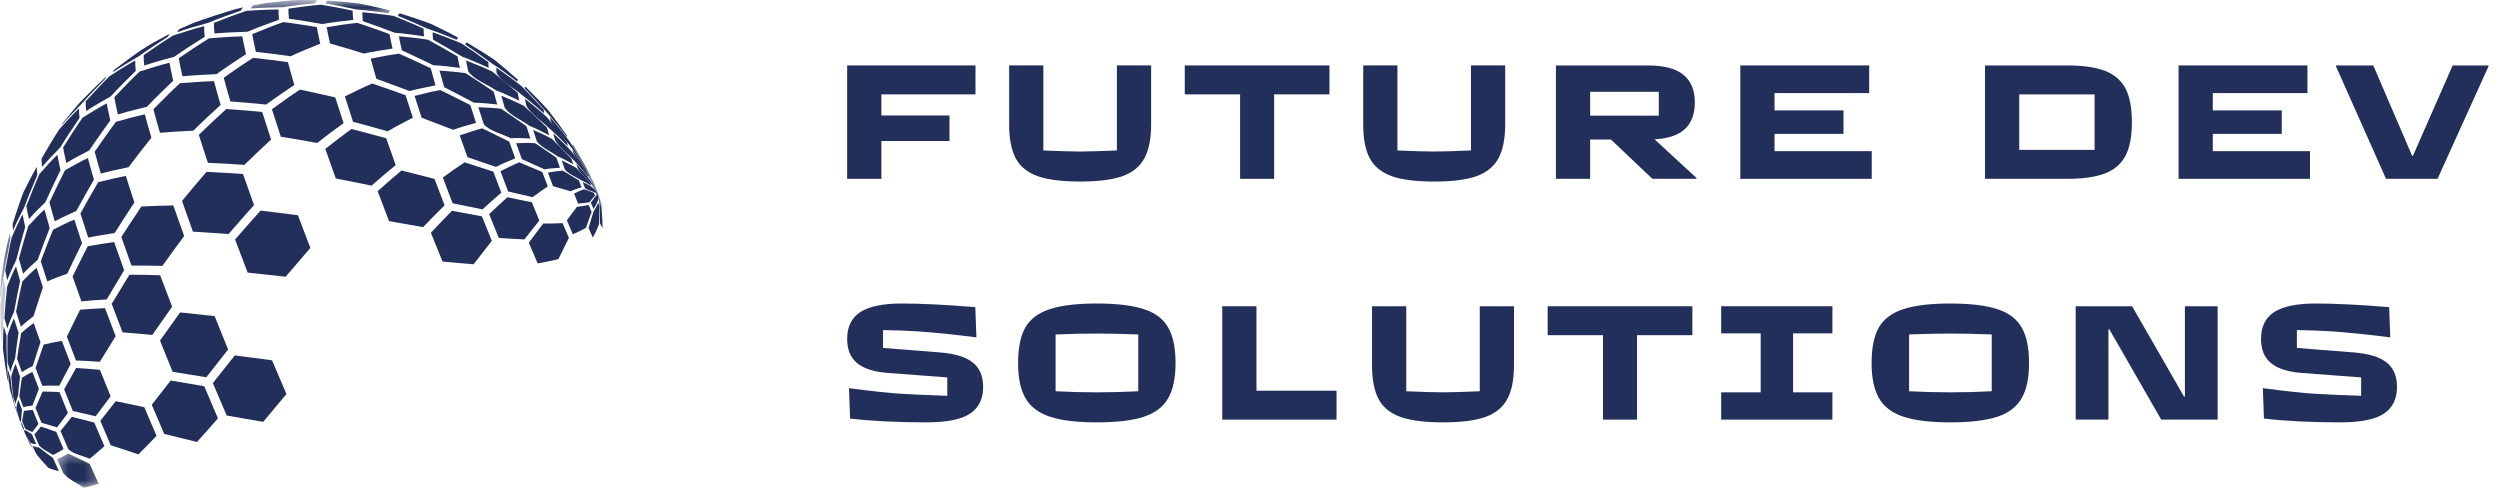 <svg width="164" height="32" viewBox="0 0 164 32" fill="none" xmlns="http://www.w3.org/2000/svg">
<path d="M11.641 2.109C11.675 1.998 11.726 1.926 11.793 1.895L12.695 1.502C13.542 1.198 14.681 0.819 15.548 0.575L15.974 0.478C15.902 0.506 15.848 0.578 15.812 0.694C15.163 0.919 14.299 1.227 13.665 1.494C13.053 1.663 12.238 1.895 11.641 2.109Z" fill="#222F5A"/>
<path d="M7.417 4.735C7.443 4.651 7.477 4.591 7.523 4.554L7.538 4.542C9.243 3.273 9.275 3.248 10.234 2.7L11.18 2.191C11.114 2.223 11.066 2.294 11.033 2.402C10.447 2.775 9.668 3.279 9.107 3.689C8.591 3.989 7.907 4.396 7.417 4.735Z" fill="#222F5A"/>
<path d="M38.833 11.757L38.85 11.769L39.245 12.719L38.833 11.757Z" fill="#222F5A"/>
<path d="M37.549 9.525C37.555 9.504 37.566 9.491 37.578 9.486C37.914 10.052 38.356 10.81 38.657 11.395L39.245 12.719L38.635 11.426C38.318 10.851 37.892 10.085 37.549 9.525Z" fill="#222F5A"/>
<path d="M34.4 5.773C34.415 5.725 34.437 5.695 34.467 5.684C34.924 6.136 35.528 6.744 35.957 7.223C36.344 7.73 36.855 8.407 37.216 8.932C37.2 8.938 37.189 8.953 37.181 8.978C36.794 8.484 36.273 7.828 35.855 7.359C35.426 6.877 34.851 6.236 34.4 5.773Z" fill="#222F5A"/>
<path d="M30.519 2.919C30.541 2.847 30.574 2.803 30.62 2.785C31.169 3.115 31.9 3.559 32.43 3.921C32.906 4.309 33.538 4.832 33.994 5.244C33.963 5.257 33.938 5.289 33.922 5.341C33.432 4.973 32.773 4.486 32.258 4.152C31.742 3.773 31.052 3.273 30.519 2.919Z" fill="#222F5A"/>
<path d="M26.104 1.044C26.132 0.952 26.174 0.896 26.231 0.874C26.848 1.069 27.67 1.337 28.275 1.569C28.817 1.83 29.537 2.181 30.063 2.473C30.017 2.49 29.983 2.537 29.959 2.611C29.389 2.379 28.626 2.075 28.042 1.881C27.465 1.62 26.692 1.275 26.104 1.044Z" fill="#222F5A"/>
<mask id="mask0_649_6031" style="mask-type:luminance" maskUnits="userSpaceOnUse" x="21" y="0" width="5" height="2">
<path d="M21.245 6.10352e-05H25.67V1.068H21.245V6.10352e-05Z" fill="white"/>
</mask>
<g mask="url(#mask0_649_6031)">
<path d="M21.352 0.231C21.385 0.124 21.435 0.058 21.501 0.033C22.14 0.084 22.994 0.154 23.63 0.243L23.718 0.258C24.291 0.378 25.055 0.543 25.619 0.699C25.561 0.721 25.518 0.779 25.488 0.873C24.866 0.785 24.034 0.674 23.407 0.628C22.793 0.496 21.972 0.326 21.352 0.231Z" fill="#222F5A"/>
</g>
<mask id="mask1_649_6031" style="mask-type:luminance" maskUnits="userSpaceOnUse" x="16" y="0" width="5" height="1">
<path d="M16.188 0H20.928V0.752H16.188V0Z" fill="white"/>
</mask>
<g mask="url(#mask1_649_6031)">
<path d="M16.462 0.559C16.498 0.444 16.551 0.373 16.622 0.346L17.466 0.2C17.956 0.149 18.609 0.061 19.1 0.028L19.703 -0.001L20.857 0.006C20.79 0.032 20.74 0.099 20.706 0.207C20.057 0.272 19.192 0.364 18.548 0.473C17.921 0.484 17.085 0.506 16.462 0.559Z" fill="#222F5A"/>
</g>
<path d="M4.065 8.193C4.08 8.141 4.1 8.1 4.123 8.069C4.449 7.672 4.872 7.132 5.214 6.749C5.743 6.205 6.458 5.486 7.02 4.977C6.978 5.012 6.946 5.07 6.921 5.149C6.444 5.633 5.815 6.284 5.369 6.795C4.967 7.204 4.436 7.754 4.065 8.193Z" fill="#222F5A"/>
<path d="M38.815 11.821C38.812 11.807 38.812 11.795 38.812 11.785L39.246 12.719L38.815 11.821Z" fill="#222F5A"/>
<path d="M36.112 7.893C36.103 7.811 36.1 7.742 36.102 7.688C36.501 8.168 37.028 8.814 37.396 9.319C37.738 9.877 38.191 10.623 38.507 11.196C38.507 11.211 38.508 11.231 38.511 11.254C38.192 10.747 37.763 10.07 37.41 9.585C37.028 9.072 36.36 8.482 36.112 7.893Z" fill="#222F5A"/>
<path d="M32.579 4.795C32.562 4.652 32.557 4.533 32.561 4.438C33.059 4.786 33.722 5.256 34.197 5.635C34.648 6.1 35.246 6.722 35.675 7.206C35.673 7.267 35.677 7.341 35.688 7.431C35.26 7.057 34.683 6.562 34.227 6.221C33.739 5.786 32.892 5.369 32.579 4.795Z" fill="#222F5A"/>
<path d="M28.409 2.602C28.387 2.409 28.379 2.246 28.384 2.116C28.957 2.322 29.719 2.606 30.277 2.852C30.811 3.21 31.521 3.693 32.039 4.075C32.035 4.175 32.041 4.3 32.057 4.449C31.542 4.216 30.853 3.911 30.321 3.719C29.752 3.377 28.992 2.922 28.409 2.602Z" fill="#222F5A"/>
<path d="M23.802 1.39C23.775 1.154 23.766 0.957 23.772 0.8C24.392 0.859 25.219 0.947 25.833 1.048C26.425 1.289 27.213 1.612 27.792 1.882C27.787 2.016 27.796 2.183 27.818 2.384C27.241 2.298 26.471 2.189 25.89 2.148C25.267 1.911 24.435 1.599 23.802 1.39Z" fill="#222F5A"/>
<path d="M18.956 1.231C18.927 0.965 18.916 0.746 18.923 0.569C19.564 0.475 20.421 0.357 21.066 0.307C21.69 0.415 22.522 0.563 23.138 0.705C23.132 0.865 23.142 1.065 23.169 1.306C22.556 1.373 21.738 1.468 21.132 1.579C20.481 1.462 19.613 1.312 18.956 1.231Z" fill="#222F5A"/>
<path d="M14.07 2.198C14.039 1.92 14.027 1.688 14.034 1.501C14.67 1.249 15.521 0.917 16.173 0.709C16.801 0.668 17.642 0.622 18.273 0.623C18.265 0.802 18.276 1.025 18.306 1.293C17.683 1.514 16.852 1.819 16.243 2.081C15.591 2.101 14.721 2.136 14.07 2.198Z" fill="#222F5A"/>
<path d="M9.463 4.3C9.431 4.025 9.42 3.795 9.427 3.611C10 3.212 10.769 2.685 11.367 2.325C11.97 2.127 12.778 1.87 13.394 1.717C13.386 1.904 13.397 2.136 13.43 2.415C12.823 2.793 12.02 3.304 11.439 3.72C10.842 3.879 10.047 4.099 9.463 4.3Z" fill="#222F5A"/>
<path d="M5.654 7.284C5.626 7.028 5.615 6.815 5.622 6.644C6.082 6.14 6.7 5.472 7.189 4.995C7.687 4.673 8.353 4.249 8.873 3.965C8.866 4.148 8.877 4.377 8.908 4.649C8.403 5.143 7.735 5.807 7.258 6.328C6.769 6.601 6.12 6.973 5.654 7.284Z" fill="#222F5A"/>
<path d="M2.758 10.953C2.733 10.731 2.723 10.544 2.729 10.396C3.066 9.816 3.521 9.044 3.889 8.483C4.266 8.059 4.775 7.499 5.184 7.105C5.176 7.273 5.187 7.484 5.216 7.736C4.826 8.312 4.311 9.084 3.95 9.678C3.581 10.049 3.094 10.552 2.758 10.953Z" fill="#222F5A"/>
<path d="M0.854 15.118C0.833 14.941 0.827 14.794 0.832 14.675C1.034 14.047 1.309 13.21 1.545 12.593C1.795 12.09 2.134 11.422 2.419 10.938C2.412 11.083 2.422 11.264 2.446 11.482C2.181 12.109 1.832 12.947 1.597 13.585C1.361 14.038 1.051 14.647 0.854 15.118Z" fill="#222F5A"/>
<mask id="mask2_649_6031" style="mask-type:luminance" maskUnits="userSpaceOnUse" x="0" y="14" width="1" height="6">
<path d="M0 14.974H0.701V19.715H0V14.974Z" fill="white"/>
</mask>
<g mask="url(#mask2_649_6031)">
<path d="M0.024 19.594C0.01 19.472 0.004 19.37 0.008 19.289L0.02 19.076L0.107 18.109L0.283 16.884C0.389 16.399 0.526 15.751 0.659 15.273C0.655 15.386 0.661 15.528 0.681 15.699C0.55 16.347 0.38 17.212 0.28 17.867C0.189 18.383 0.076 19.073 0.024 19.594Z" fill="#222F5A"/>
</g>
<path d="M37.609 10.04C37.606 10.03 37.604 10.018 37.602 10.007C37.587 9.942 37.574 9.883 37.565 9.83C37.899 10.322 38.34 10.984 38.64 11.499L39.246 12.719L38.674 11.665C38.362 11.173 37.846 10.573 37.609 10.04Z" fill="#222F5A"/>
<path d="M34.535 6.956C34.529 6.931 34.523 6.906 34.518 6.881C34.484 6.731 34.456 6.594 34.435 6.473C34.875 6.822 35.458 7.295 35.87 7.678C36.276 8.169 36.813 8.828 37.199 9.338C37.21 9.4 37.223 9.47 37.242 9.548C37.244 9.56 37.247 9.573 37.25 9.586C36.892 9.222 36.411 8.74 36.022 8.409C35.581 7.968 34.847 7.495 34.535 6.956Z" fill="#222F5A"/>
<path d="M30.721 4.689C30.712 4.652 30.704 4.615 30.696 4.579C30.644 4.353 30.604 4.149 30.57 3.967C31.091 4.169 31.783 4.446 32.284 4.689C32.792 5.102 33.468 5.657 33.96 6.09C33.983 6.22 34.012 6.365 34.049 6.527C34.056 6.553 34.062 6.58 34.068 6.606C33.617 6.388 33.011 6.104 32.542 5.928C31.999 5.551 31.1 5.23 30.721 4.689Z" fill="#222F5A"/>
<path d="M26.361 3.302C26.35 3.254 26.339 3.207 26.328 3.16C26.262 2.873 26.211 2.614 26.17 2.38C26.743 2.432 27.509 2.509 28.077 2.606C28.663 2.927 29.44 3.359 30.013 3.701C30.047 3.891 30.09 4.104 30.143 4.338C30.151 4.377 30.16 4.415 30.169 4.453C29.648 4.385 28.95 4.301 28.424 4.279C27.808 3.979 26.986 3.583 26.361 3.302Z" fill="#222F5A"/>
<path d="M21.651 2.853C21.639 2.798 21.626 2.743 21.614 2.689C21.539 2.354 21.477 2.053 21.429 1.783C22.032 1.683 22.84 1.556 23.448 1.501C24.084 1.715 24.931 2.002 25.556 2.243C25.598 2.481 25.652 2.747 25.719 3.042C25.73 3.09 25.741 3.138 25.752 3.188C25.184 3.27 24.427 3.389 23.867 3.515C23.205 3.307 22.321 3.036 21.651 2.853Z" fill="#222F5A"/>
<path d="M16.787 3.402C16.773 3.343 16.759 3.283 16.746 3.225C16.664 2.863 16.598 2.535 16.546 2.242C17.154 1.989 17.971 1.658 18.595 1.447C19.255 1.535 20.132 1.659 20.785 1.781C20.834 2.056 20.895 2.362 20.972 2.7C20.985 2.756 20.998 2.811 21.01 2.867C20.421 3.101 19.636 3.42 19.062 3.691C18.382 3.594 17.472 3.469 16.787 3.402Z" fill="#222F5A"/>
<path d="M11.971 5.006C11.957 4.946 11.943 4.885 11.929 4.825C11.845 4.456 11.777 4.122 11.726 3.823C12.315 3.419 13.103 2.883 13.714 2.514C14.369 2.46 15.242 2.398 15.896 2.386C15.948 2.681 16.016 3.01 16.098 3.374C16.111 3.433 16.126 3.494 16.139 3.554C15.552 3.936 14.77 4.451 14.203 4.863C13.533 4.894 12.639 4.939 11.971 5.006Z" fill="#222F5A"/>
<path d="M7.735 7.511C7.721 7.453 7.708 7.395 7.695 7.338C7.615 6.984 7.55 6.664 7.499 6.378C7.987 5.863 8.641 5.179 9.156 4.693C9.74 4.504 10.523 4.261 11.119 4.114C11.171 4.411 11.239 4.744 11.322 5.112C11.336 5.173 11.35 5.233 11.363 5.294C10.836 5.799 10.137 6.475 9.637 7.005C9.063 7.144 8.299 7.336 7.735 7.511Z" fill="#222F5A"/>
<path d="M4.351 10.693C4.339 10.639 4.326 10.586 4.315 10.536C4.242 10.217 4.184 9.93 4.139 9.672C4.512 9.08 5.013 8.295 5.415 7.723C5.883 7.426 6.512 7.035 7.002 6.777C7.052 7.059 7.116 7.377 7.195 7.727C7.208 7.783 7.221 7.841 7.235 7.899C6.814 8.483 6.256 9.263 5.861 9.864C5.4 10.1 4.789 10.42 4.351 10.693Z" fill="#222F5A"/>
<path d="M1.902 14.374C1.892 14.33 1.882 14.287 1.873 14.243C1.812 13.978 1.763 13.737 1.726 13.522C1.974 12.885 2.311 12.038 2.59 11.414C2.929 11.026 3.389 10.512 3.761 10.154C3.806 10.407 3.864 10.69 3.934 11.002C3.945 11.053 3.958 11.104 3.97 11.156C3.663 11.784 3.258 12.625 2.975 13.265C2.642 13.586 2.202 14.021 1.902 14.374Z" fill="#222F5A"/>
<path d="M0.476 18.383C0.468 18.349 0.46 18.317 0.454 18.285C0.408 18.086 0.372 17.907 0.344 17.747C0.459 17.094 0.618 16.225 0.765 15.579C0.966 15.118 1.241 14.506 1.482 14.065C1.518 14.274 1.566 14.506 1.624 14.764C1.634 14.806 1.644 14.848 1.654 14.89C1.468 15.533 1.226 16.39 1.068 17.04C0.876 17.436 0.626 17.969 0.476 18.383Z" fill="#222F5A"/>
<mask id="mask3_649_6031" style="mask-type:luminance" maskUnits="userSpaceOnUse" x="0" y="18" width="1" height="5">
<path d="M0 18.135H0.385V22.559H0V18.135Z" fill="white"/>
</mask>
<g mask="url(#mask3_649_6031)">
<path d="M0.151 22.546C0.147 22.526 0.142 22.506 0.137 22.488C0.11 22.368 0.089 22.261 0.072 22.163C0.043 21.525 0.011 20.673 0.016 20.033C0.07 19.518 0.148 18.833 0.241 18.326C0.268 18.478 0.303 18.648 0.346 18.837C0.352 18.868 0.359 18.899 0.367 18.93C0.314 19.557 0.246 20.393 0.221 21.021C0.187 21.478 0.147 22.088 0.151 22.546Z" fill="#222F5A"/>
</g>
<path d="M38.868 12.052C38.859 12.024 38.852 11.996 38.846 11.972L39.246 12.719L38.868 12.052Z" fill="#222F5A"/>
<path d="M36.418 9.201C36.371 9.041 36.328 8.888 36.29 8.744C36.658 9.084 37.144 9.546 37.48 9.917C37.812 10.388 38.252 11.016 38.563 11.501C38.573 11.542 38.585 11.586 38.599 11.633C38.325 11.288 37.954 10.828 37.646 10.512C37.284 10.114 36.693 9.665 36.418 9.201Z" fill="#222F5A"/>
<path d="M33.112 7.078C33.029 6.796 32.954 6.531 32.889 6.28C33.343 6.467 33.946 6.725 34.38 6.953C34.836 7.374 35.442 7.936 35.884 8.372C35.926 8.531 35.973 8.699 36.025 8.877C35.649 8.678 35.143 8.417 34.745 8.262C34.259 7.902 33.465 7.569 33.112 7.078Z" fill="#222F5A"/>
<path d="M29.138 5.72C29.025 5.337 28.922 4.973 28.832 4.631C29.348 4.667 30.037 4.721 30.547 4.801C31.102 5.159 31.839 5.639 32.384 6.012C32.453 6.277 32.532 6.557 32.618 6.853C32.162 6.801 31.549 6.742 31.089 6.737C30.506 6.428 29.727 6.017 29.138 5.72Z" fill="#222F5A"/>
<path d="M24.687 5.17C24.55 4.705 24.426 4.264 24.316 3.849C24.872 3.736 25.615 3.59 26.177 3.52C26.804 3.8 27.637 4.178 28.256 4.477C28.35 4.828 28.455 5.204 28.571 5.6C28.056 5.698 27.369 5.835 26.865 5.973C26.213 5.727 25.344 5.401 24.687 5.17Z" fill="#222F5A"/>
<path d="M15.113 6.656C14.952 6.106 14.805 5.586 14.677 5.098C15.247 4.696 16.011 4.165 16.602 3.795C17.289 3.869 18.205 3.974 18.889 4.078C19.013 4.547 19.153 5.047 19.308 5.574C18.747 5.951 18.003 6.458 17.461 6.861C16.757 6.789 15.819 6.699 15.113 6.656Z" fill="#222F5A"/>
<path d="M10.494 8.709C10.333 8.167 10.189 7.652 10.062 7.168C10.574 6.647 11.263 5.956 11.802 5.46C12.471 5.406 13.365 5.341 14.037 5.321C14.165 5.81 14.312 6.332 14.474 6.881C13.927 7.381 13.2 8.052 12.674 8.574C12.02 8.605 11.146 8.649 10.494 8.709Z" fill="#222F5A"/>
<path d="M6.613 11.385C6.465 10.882 6.33 10.401 6.212 9.952C6.621 9.358 7.171 8.568 7.606 7.991C8.171 7.832 8.928 7.625 9.502 7.501C9.629 7.981 9.772 8.493 9.932 9.032C9.476 9.607 8.872 10.375 8.438 10.967C7.888 11.08 7.155 11.238 6.613 11.385Z" fill="#222F5A"/>
<path d="M3.593 14.52C3.463 14.082 3.346 13.664 3.243 13.274C3.541 12.638 3.941 11.794 4.263 11.17C4.706 10.916 5.302 10.583 5.765 10.366C5.883 10.809 6.015 11.281 6.162 11.779C5.809 12.393 5.342 13.214 5.01 13.838C4.579 14.03 4.005 14.291 3.593 14.52Z" fill="#222F5A"/>
<path d="M1.517 17.958C1.415 17.609 1.322 17.276 1.239 16.965C1.416 16.321 1.655 15.462 1.857 14.825C2.164 14.49 2.58 14.048 2.92 13.746C3.021 14.127 3.134 14.533 3.26 14.962C3.018 15.583 2.699 16.412 2.476 17.041C2.179 17.305 1.784 17.662 1.517 17.958Z" fill="#222F5A"/>
<path d="M0.479 21.546C0.409 21.305 0.345 21.078 0.289 20.863C0.334 20.239 0.399 19.406 0.472 18.785C0.631 18.385 0.851 17.854 1.051 17.475C1.13 17.774 1.22 18.093 1.319 18.428C1.195 19.027 1.034 19.825 0.931 20.427C0.78 20.756 0.587 21.2 0.479 21.546Z" fill="#222F5A"/>
<path d="M0.565 25.128C0.531 25.014 0.5 24.904 0.473 24.801C0.378 24.226 0.256 23.458 0.191 22.878C0.194 22.431 0.203 21.833 0.246 21.388C0.299 21.588 0.358 21.8 0.425 22.025C0.427 22.572 0.433 23.301 0.463 23.848C0.48 24.233 0.51 24.747 0.565 25.128Z" fill="#222F5A"/>
<path d="M0.718 25.811L0.63 25.484L0.588 25.317C0.611 25.405 0.637 25.498 0.666 25.595L0.826 26.189C0.794 26.075 0.75 25.925 0.718 25.811Z" fill="#222F5A"/>
<path d="M37.905 11.048C37.867 10.936 37.832 10.827 37.799 10.722C38.088 11.043 38.465 11.479 38.719 11.828L39.246 12.719L38.804 12.09C38.54 11.773 38.114 11.404 37.905 11.048Z" fill="#222F5A"/>
<path d="M35.216 9.272C35.129 9.012 35.048 8.763 34.973 8.522C35.354 8.686 35.861 8.915 36.222 9.122C36.602 9.498 37.108 10.001 37.475 10.39C37.513 10.514 37.555 10.642 37.6 10.775C37.305 10.606 36.906 10.386 36.59 10.263C36.18 9.962 35.52 9.679 35.216 9.272Z" fill="#222F5A"/>
<path d="M31.74 8.158C31.61 7.769 31.489 7.395 31.377 7.035C31.829 7.049 32.432 7.075 32.879 7.136C33.379 7.475 34.045 7.931 34.536 8.283C34.617 8.539 34.703 8.809 34.795 9.085C34.409 9.063 33.891 9.043 33.504 9.068C32.976 8.793 32.129 8.607 31.74 8.158Z" fill="#222F5A"/>
<path d="M27.659 7.723C27.495 7.228 27.341 6.751 27.196 6.293C27.699 6.163 28.37 5.996 28.881 5.907C29.474 6.199 30.264 6.589 30.852 6.893C30.968 7.267 31.094 7.657 31.228 8.06C30.773 8.183 30.167 8.354 29.724 8.515C29.105 8.274 28.28 7.956 27.659 7.723Z" fill="#222F5A"/>
<path d="M23.159 7.988C22.968 7.414 22.788 6.859 22.622 6.326C23.154 6.061 23.868 5.709 24.416 5.477C25.075 5.704 25.954 6.01 26.608 6.252C26.755 6.721 26.913 7.211 27.083 7.719C26.581 7.977 25.915 8.327 25.43 8.615C24.75 8.422 23.842 8.169 23.159 7.988Z" fill="#222F5A"/>
<path d="M18.421 8.969C18.213 8.347 18.018 7.744 17.838 7.168C18.382 6.772 19.111 6.248 19.674 5.878C20.371 6.026 21.301 6.225 21.995 6.391C22.164 6.931 22.345 7.494 22.539 8.077C22.013 8.459 21.314 8.973 20.805 9.378C20.09 9.249 19.138 9.082 18.421 8.969Z" fill="#222F5A"/>
<path d="M13.639 10.68C13.426 10.046 13.228 9.432 13.045 8.844C13.577 8.33 14.291 7.646 14.844 7.153C15.551 7.2 16.493 7.268 17.198 7.342C17.38 7.922 17.576 8.528 17.784 9.154C17.252 9.647 16.545 10.307 16.028 10.816C15.312 10.768 14.356 10.707 13.639 10.68Z" fill="#222F5A"/>
<path d="M5.787 15.588C5.605 15.04 5.434 14.51 5.276 14.004C5.62 13.384 6.08 12.559 6.443 11.951C6.983 11.816 7.705 11.642 8.252 11.541C8.426 12.099 8.615 12.68 8.815 13.283C8.422 13.88 7.9 14.68 7.522 15.288C7 15.368 6.304 15.478 5.787 15.588Z" fill="#222F5A"/>
<path d="M3.102 18.459C2.95 18.003 2.807 17.561 2.675 17.137C2.909 16.514 3.225 15.684 3.48 15.069C3.892 14.857 4.448 14.58 4.877 14.404C5.033 14.901 5.201 15.421 5.38 15.958C5.085 16.554 4.693 17.352 4.412 17.954C4.014 18.094 3.485 18.285 3.102 18.459Z" fill="#222F5A"/>
<path d="M1.372 21.435C1.258 21.093 1.151 20.763 1.052 20.447C1.169 19.851 1.328 19.056 1.465 18.463C1.734 18.184 2.101 17.816 2.401 17.569C2.53 17.98 2.668 18.407 2.816 18.851C2.626 19.416 2.376 20.17 2.201 20.741C1.943 20.937 1.6 21.205 1.372 21.435Z" fill="#222F5A"/>
<path d="M0.69 24.381C0.622 24.177 0.558 23.978 0.497 23.788C0.486 23.247 0.476 22.523 0.49 21.983C0.602 21.649 0.759 21.206 0.915 20.891C1.009 21.193 1.11 21.506 1.218 21.83C1.143 22.337 1.044 23.012 0.988 23.522C0.883 23.774 0.75 24.116 0.69 24.381Z" fill="#222F5A"/>
<path d="M1.036 26.849C0.995 26.726 0.942 26.562 0.901 26.437L0.87 26.333L0.643 25.474C0.589 25.101 0.522 24.602 0.51 24.226C0.564 24.399 0.622 24.578 0.684 24.764C0.73 25.189 0.794 25.754 0.869 26.174C0.918 26.377 0.97 26.652 1.036 26.849Z" fill="#222F5A"/>
<path d="M38.982 12.39C38.968 12.354 38.956 12.32 38.943 12.285L39.246 12.719L38.982 12.39Z" fill="#222F5A"/>
<path d="M37.061 11.128C36.986 10.925 36.916 10.725 36.848 10.53C37.145 10.663 37.539 10.851 37.813 11.028C38.091 11.32 38.46 11.711 38.723 12.017C38.743 12.073 38.763 12.131 38.785 12.19C38.585 12.059 38.312 11.89 38.088 11.806C37.782 11.601 37.291 11.417 37.061 11.128Z" fill="#222F5A"/>
<path d="M34.232 10.437C34.102 10.082 33.979 9.732 33.861 9.394C34.237 9.378 34.739 9.365 35.113 9.398C35.532 9.678 36.087 10.053 36.5 10.343C36.574 10.558 36.653 10.779 36.734 11.005C36.428 11.02 36.021 11.051 35.721 11.11C35.275 10.907 34.679 10.638 34.232 10.437Z" fill="#222F5A"/>
<path d="M30.666 10.309C30.49 9.822 30.321 9.346 30.16 8.883C30.597 8.73 31.184 8.531 31.633 8.417C32.166 8.677 32.877 9.023 33.407 9.289C33.531 9.647 33.661 10.014 33.797 10.388C33.412 10.544 32.901 10.762 32.532 10.951C31.973 10.758 31.227 10.5 30.666 10.309Z" fill="#222F5A"/>
<path d="M22.026 11.705C21.786 11.044 21.556 10.398 21.338 9.767C21.846 9.368 22.528 8.84 23.054 8.463C23.739 8.641 24.651 8.88 25.334 9.069C25.533 9.642 25.742 10.231 25.959 10.831C25.477 11.228 24.838 11.762 24.371 12.178C23.669 12.033 22.73 11.842 22.026 11.705Z" fill="#222F5A"/>
<path d="M12.654 15.196C12.406 14.51 12.167 13.836 11.94 13.18C12.416 12.604 13.054 11.837 13.548 11.275C14.265 11.31 15.223 11.358 15.94 11.412C16.17 12.077 16.412 12.758 16.664 13.454C16.159 14.02 15.486 14.775 14.995 15.352C14.293 15.301 13.357 15.236 12.654 15.196Z" fill="#222F5A"/>
<path d="M8.624 17.421C8.392 16.782 8.17 16.154 7.959 15.544C8.348 14.942 8.87 14.139 9.274 13.547C9.902 13.518 10.741 13.484 11.37 13.477C11.596 14.128 11.833 14.798 12.081 15.482C11.649 16.067 11.075 16.848 10.655 17.442C10.045 17.43 9.233 17.415 8.624 17.421Z" fill="#222F5A"/>
<path d="M5.34 19.769C5.139 19.212 4.945 18.668 4.763 18.138C5.057 17.54 5.45 16.743 5.758 16.152C6.275 16.061 6.966 15.943 7.487 15.879C7.696 16.479 7.915 17.098 8.143 17.727C7.796 18.301 7.336 19.067 6.997 19.645C6.5 19.674 5.836 19.716 5.34 19.769Z" fill="#222F5A"/>
<path d="M1.435 24.417C1.325 24.112 1.219 23.815 1.119 23.525C1.194 23.021 1.298 22.352 1.391 21.851C1.628 21.643 1.95 21.37 2.213 21.198C2.354 21.604 2.502 22.02 2.656 22.446C2.503 22.911 2.298 23.532 2.154 24.001C1.931 24.114 1.635 24.268 1.435 24.417Z" fill="#222F5A"/>
<path d="M1.025 26.506C0.972 26.36 0.922 26.217 0.873 26.078C0.823 25.663 0.761 25.107 0.736 24.689C0.807 24.439 0.907 24.106 1.023 23.874C1.117 24.146 1.215 24.424 1.319 24.707C1.273 25.083 1.214 25.583 1.186 25.959C1.122 26.117 1.044 26.336 1.025 26.506Z" fill="#222F5A"/>
<path d="M1.183 27.273C1.148 27.174 1.102 27.043 1.068 26.946L0.926 26.4C0.967 26.518 1.01 26.64 1.055 26.764C1.106 26.954 1.162 27.212 1.228 27.398L1.183 27.273Z" fill="#222F5A"/>
<path d="M38.37 12.33C38.319 12.199 38.27 12.07 38.223 11.943C38.428 12.035 38.7 12.168 38.879 12.304L39.246 12.719L38.997 12.612C38.809 12.528 38.51 12.479 38.37 12.33Z" fill="#222F5A"/>
<path d="M36.28 12.212C36.164 11.914 36.052 11.617 35.943 11.326C36.235 11.272 36.626 11.205 36.922 11.196C37.238 11.385 37.661 11.637 37.974 11.831C38.03 11.98 38.088 12.132 38.147 12.287C37.928 12.351 37.64 12.447 37.435 12.548C37.088 12.449 36.626 12.317 36.28 12.212Z" fill="#222F5A"/>
<path d="M33.335 12.56C33.161 12.112 32.993 11.669 32.83 11.232C33.196 11.047 33.684 10.803 34.065 10.649C34.518 10.839 35.121 11.093 35.575 11.284C35.692 11.595 35.812 11.912 35.936 12.232C35.629 12.435 35.224 12.711 34.934 12.936C34.453 12.826 33.813 12.678 33.335 12.56Z" fill="#222F5A"/>
<path d="M29.692 13.337C29.471 12.767 29.256 12.201 29.049 11.645C29.472 11.337 30.039 10.932 30.48 10.649C31.044 10.832 31.797 11.075 32.361 11.258C32.532 11.712 32.706 12.174 32.887 12.639C32.511 12.962 32.013 13.396 31.652 13.735C31.064 13.617 30.28 13.46 29.692 13.337Z" fill="#222F5A"/>
<path d="M25.521 14.507C25.264 13.845 25.013 13.188 24.773 12.542C25.238 12.128 25.86 11.58 26.34 11.184C26.991 11.349 27.856 11.569 28.506 11.736C28.719 12.306 28.939 12.885 29.165 13.47C28.737 13.895 28.169 14.463 27.753 14.9C27.084 14.783 26.19 14.627 25.521 14.507Z" fill="#222F5A"/>
<path d="M16.247 17.885C15.963 17.152 15.688 16.426 15.421 15.712C15.918 15.139 16.583 14.378 17.091 13.815C17.827 13.902 18.81 14.021 19.544 14.121C19.807 14.826 20.079 15.542 20.359 16.265C19.872 16.83 19.221 17.583 18.739 18.152C17.991 18.07 16.995 17.962 16.247 17.885Z" fill="#222F5A"/>
<path d="M8.039 21.802C7.794 21.17 7.557 20.544 7.327 19.928C7.673 19.354 8.137 18.59 8.491 18.021C9.096 18.025 9.902 18.035 10.507 18.056C10.761 18.733 11.022 19.422 11.291 20.117C10.9 20.673 10.38 21.414 9.993 21.972C9.407 21.917 8.626 21.846 8.039 21.802Z" fill="#222F5A"/>
<path d="M4.982 23.647C4.777 23.119 4.579 22.596 4.387 22.081C4.644 21.552 4.988 20.845 5.251 20.317C5.741 20.279 6.398 20.232 6.889 20.216C7.115 20.821 7.348 21.435 7.588 22.054C7.277 22.558 6.861 23.23 6.548 23.733C6.079 23.701 5.452 23.662 4.982 23.647Z" fill="#222F5A"/>
<path d="M2.776 25.309C2.622 24.915 2.474 24.525 2.331 24.141C2.488 23.679 2.698 23.064 2.863 22.605C3.22 22.522 3.698 22.417 4.061 22.363C4.247 22.862 4.44 23.368 4.637 23.879C4.413 24.306 4.113 24.875 3.888 25.301C3.553 25.296 3.109 25.291 2.776 25.309Z" fill="#222F5A"/>
<path d="M1.534 26.714C1.443 26.477 1.353 26.242 1.267 26.01C1.312 25.641 1.375 25.149 1.435 24.783C1.636 24.656 1.91 24.494 2.13 24.401C2.267 24.767 2.407 25.138 2.552 25.512C2.423 25.84 2.253 26.277 2.127 26.605C1.948 26.628 1.707 26.659 1.534 26.714Z" fill="#222F5A"/>
<path d="M1.358 27.742L1.302 27.595L1.254 27.468C1.195 27.253 1.111 26.967 1.071 26.747C1.096 26.591 1.134 26.379 1.206 26.24C1.285 26.448 1.365 26.662 1.448 26.877C1.424 27.085 1.394 27.366 1.386 27.575C1.369 27.622 1.344 27.693 1.358 27.742Z" fill="#222F5A"/>
<path d="M39.132 12.781C39.117 12.743 39.101 12.705 39.086 12.667L39.245 12.719L39.132 12.781Z" fill="#222F5A"/>
<path d="M37.923 13.354C37.833 13.136 37.746 12.917 37.659 12.7C37.852 12.604 38.114 12.475 38.321 12.416C38.511 12.486 38.765 12.58 38.958 12.643C38.983 12.706 39.007 12.769 39.035 12.833C38.918 12.958 38.768 13.131 38.665 13.268C38.443 13.304 38.147 13.345 37.923 13.354Z" fill="#222F5A"/>
<path d="M32.718 15.607C32.505 15.086 32.295 14.567 32.089 14.049C32.443 13.71 32.917 13.259 33.288 12.937C33.768 13.04 34.41 13.177 34.894 13.27C35.052 13.669 35.214 14.07 35.378 14.472C35.083 14.838 34.69 15.331 34.405 15.706C33.899 15.683 33.223 15.647 32.718 15.607Z" fill="#222F5A"/>
<path d="M29.029 17.158C28.769 16.527 28.515 15.898 28.266 15.269C28.677 14.833 29.226 14.253 29.648 13.828C30.238 13.94 31.025 14.088 31.616 14.193C31.827 14.726 32.045 15.263 32.264 15.799C31.901 16.258 31.42 16.872 31.066 17.337C30.454 17.288 29.639 17.22 29.029 17.158Z" fill="#222F5A"/>
<path d="M11.323 24.39C11.042 23.706 10.767 23.022 10.496 22.341C10.891 21.786 11.418 21.046 11.816 20.493C12.495 20.566 13.402 20.662 14.081 20.739C14.369 21.467 14.664 22.198 14.965 22.928C14.536 23.475 13.964 24.204 13.534 24.749C12.871 24.642 11.986 24.498 11.323 24.39Z" fill="#222F5A"/>
<path d="M4.779 26.962C4.584 26.488 4.392 26.014 4.206 25.543C4.442 25.121 4.757 24.559 4.992 24.137C5.462 24.169 6.088 24.215 6.555 24.261C6.785 24.838 7.02 25.419 7.258 26C6.965 26.394 6.573 26.919 6.273 27.308C5.825 27.201 5.228 27.061 4.779 26.962Z" fill="#222F5A"/>
<path d="M2.72 27.733C2.587 27.409 2.456 27.083 2.326 26.759C2.468 26.437 2.655 26.008 2.795 25.685C3.127 25.689 3.572 25.699 3.903 25.722C4.083 26.174 4.267 26.63 4.455 27.085C4.245 27.373 3.964 27.756 3.743 28.035C3.437 27.942 3.029 27.82 2.72 27.733Z" fill="#222F5A"/>
<path d="M1.641 28.099C1.577 27.942 1.514 27.785 1.452 27.63C1.482 27.426 1.525 27.156 1.564 26.954C1.739 26.926 1.974 26.898 2.151 26.895C2.271 27.198 2.393 27.503 2.519 27.806C2.404 27.969 2.251 28.188 2.125 28.341C1.979 28.269 1.751 28.217 1.641 28.099Z" fill="#222F5A"/>
<path d="M1.534 28.179C1.456 27.988 1.456 27.988 1.418 27.893L1.387 27.812C1.392 27.785 1.399 27.749 1.405 27.724L1.418 27.716C1.469 27.848 1.524 27.98 1.578 28.114C1.567 28.138 1.566 28.184 1.541 28.198L1.534 28.179Z" fill="#222F5A"/>
<path d="M38.932 13.703C38.875 13.572 38.818 13.44 38.763 13.307C38.858 13.167 38.984 12.978 39.091 12.846L39.245 12.719L39.226 13.161C39.154 13.332 39.048 13.558 38.932 13.703Z" fill="#222F5A"/>
<path d="M37.574 15.364C37.443 15.064 37.315 14.762 37.188 14.459C37.381 14.189 37.641 13.83 37.847 13.569C38.078 13.541 38.388 13.5 38.612 13.44C38.678 13.595 38.744 13.751 38.811 13.905C38.699 14.217 38.549 14.635 38.436 14.948C38.184 15.085 37.842 15.262 37.574 15.364Z" fill="#222F5A"/>
<path d="M35.27 17.279C35.075 16.831 34.883 16.378 34.691 15.924C34.97 15.543 35.342 15.038 35.632 14.667C36.014 14.665 36.525 14.662 36.905 14.637C37.042 14.962 37.18 15.285 37.32 15.606C37.111 16.023 36.835 16.581 36.63 17C36.225 17.095 35.681 17.214 35.27 17.279Z" fill="#222F5A"/>
<path d="M14.871 27.257C14.564 26.553 14.261 25.843 13.962 25.131C14.395 24.586 14.972 23.859 15.404 23.315C16.136 23.412 17.113 23.543 17.846 23.636C18.158 24.379 18.473 25.117 18.791 25.849C18.336 26.398 17.727 27.127 17.266 27.672C16.547 27.551 15.588 27.388 14.871 27.257Z" fill="#222F5A"/>
<path d="M10.772 28.464C10.497 27.831 10.224 27.191 9.955 26.551C10.329 26.075 10.828 25.439 11.198 24.96C11.857 25.074 12.738 25.225 13.398 25.338C13.695 26.044 13.995 26.747 14.297 27.443C13.887 27.911 13.34 28.533 12.922 28.994C12.276 28.836 11.416 28.626 10.772 28.464Z" fill="#222F5A"/>
<path d="M7.263 29.206C7.033 28.678 6.805 28.145 6.58 27.609C6.886 27.224 7.292 26.709 7.591 26.317C8.154 26.435 8.905 26.591 9.468 26.712C9.732 27.342 10 27.969 10.27 28.59C9.917 28.958 9.446 29.448 9.081 29.805C8.536 29.626 7.807 29.388 7.263 29.206Z" fill="#222F5A"/>
<path d="M4.479 29.463C4.307 29.068 4.137 28.669 3.969 28.269C4.195 27.994 4.495 27.625 4.709 27.341C5.153 27.452 5.744 27.604 6.186 27.72C6.405 28.239 6.626 28.756 6.848 29.268C6.565 29.522 6.185 29.858 5.886 30.093C5.463 29.905 4.802 29.791 4.479 29.463Z" fill="#222F5A"/>
<path d="M2.56 29.212C2.457 28.974 2.354 28.735 2.253 28.495C2.388 28.346 2.562 28.143 2.684 27.984C2.985 28.085 3.386 28.22 3.686 28.325C3.847 28.705 4.008 29.084 4.171 29.459C3.969 29.584 3.697 29.751 3.479 29.845C3.201 29.657 2.769 29.473 2.56 29.212Z" fill="#222F5A"/>
<path d="M1.677 28.52L1.656 28.472C1.63 28.407 1.593 28.323 1.567 28.259C1.592 28.248 1.623 28.225 1.639 28.201C1.776 28.29 1.959 28.406 2.099 28.49C2.191 28.707 2.283 28.925 2.377 29.14C2.261 29.13 2.101 29.106 2.001 29.047C1.899 28.891 1.755 28.688 1.677 28.52Z" fill="#222F5A"/>
<path d="M39.303 13.173C39.287 13.137 39.27 13.1 39.254 13.063L39.246 12.719L39.303 13.173Z" fill="#222F5A"/>
<path d="M38.891 15.582C38.797 15.377 38.702 15.168 38.608 14.957C38.706 14.637 38.836 14.211 38.931 13.89C39.037 13.721 39.173 13.486 39.232 13.296C39.259 13.357 39.286 13.417 39.313 13.477C39.315 13.845 39.313 14.335 39.3 14.701C39.194 14.973 39.044 15.333 38.891 15.582Z" fill="#222F5A"/>
<mask id="mask4_649_6031" style="mask-type:luminance" maskUnits="userSpaceOnUse" x="3" y="29" width="4" height="3">
<path d="M3.545 29.512H6.705V32H3.545V29.512Z" fill="white"/>
</mask>
<g mask="url(#mask4_649_6031)">
<path d="M4.163 31.053C4.023 30.748 3.882 30.437 3.741 30.122C3.967 30.023 4.267 29.883 4.478 29.753C4.898 29.957 5.458 30.228 5.882 30.427C6.078 30.868 6.276 31.302 6.472 31.728C6.183 31.822 5.796 31.943 5.496 31.995C5.093 31.716 4.473 31.432 4.163 31.053Z" fill="#222F5A"/>
</g>
<path d="M2.333 29.691C2.265 29.544 2.199 29.395 2.131 29.244C2.253 29.295 2.426 29.354 2.558 29.356C2.83 29.564 3.194 29.84 3.473 30.038C3.604 30.332 3.736 30.623 3.867 30.907C3.651 30.857 3.359 30.778 3.159 30.68C2.905 30.389 2.533 30.022 2.333 29.691Z" fill="#222F5A"/>
<path d="M1.797 28.787C1.771 28.73 1.737 28.653 1.712 28.595C1.795 28.743 1.897 28.945 1.992 29.085C2.05 29.214 2.107 29.34 2.165 29.464L1.909 29.031C1.875 28.958 1.829 28.86 1.797 28.787Z" fill="#222F5A"/>
<path d="M39.521 14.977C39.47 14.87 39.414 14.758 39.357 14.64L39.356 14.636C39.353 14.261 39.349 13.759 39.328 13.384L39.246 12.719L39.46 13.656C39.494 14.051 39.535 14.58 39.521 14.977Z" fill="#222F5A"/>
<path d="M39.462 13.493C39.45 13.469 39.435 13.443 39.421 13.415L39.246 12.719L39.462 13.493Z" fill="#222F5A"/>
<path d="M39.575 13.67C39.566 13.661 39.557 13.648 39.547 13.635L39.246 12.719L39.575 13.67Z" fill="#222F5A"/>
<path d="M57.819 11.731H55.574V4.292H63.992V6.191H57.819V7.576H62.285V9.248H57.819V11.731Z" fill="#222F5A"/>
<path d="M70.857 11.91C69.678 11.91 68.755 11.794 68.087 11.564C67.418 11.325 66.934 10.94 66.642 10.406C66.347 9.866 66.2 9.116 66.2 8.161V4.292H68.445V9.869C69.534 9.916 70.338 9.94 70.857 9.94C71.364 9.94 72.17 9.916 73.269 9.869V4.292H75.514V8.161C75.514 9.116 75.361 9.866 75.06 10.406C74.764 10.94 74.284 11.325 73.615 11.564C72.952 11.794 72.033 11.91 70.857 11.91Z" fill="#222F5A"/>
<path d="M83.583 11.731H81.351V6.191H77.721V4.293H87.213V6.191H83.583V11.731Z" fill="#222F5A"/>
<path d="M94.084 11.91C92.904 11.91 91.982 11.794 91.313 11.564C90.645 11.325 90.161 10.94 89.868 10.406C89.573 9.866 89.427 9.116 89.427 8.161V4.292H91.671V9.869C92.761 9.916 93.564 9.94 94.084 9.94C94.591 9.94 95.397 9.916 96.495 9.869V4.292H98.74V8.161C98.74 9.116 98.588 9.866 98.287 10.406C97.991 10.94 97.51 11.325 96.842 11.564C96.179 11.794 95.26 11.91 94.084 11.91Z" fill="#222F5A"/>
<path d="M111.287 11.672V11.731H108.398L105.675 9.152H104.314V11.731H102.069V4.293H108.099C109.156 4.293 109.932 4.496 110.428 4.902C110.929 5.307 111.18 5.913 111.18 6.716C111.18 7.475 110.965 8.054 110.535 8.46C110.111 8.86 109.448 9.087 108.541 9.14L111.287 11.672ZM108.816 6.024H104.314V7.588H108.816V6.024Z" fill="#222F5A"/>
<path d="M122.785 11.731H114.164V4.292H122.618V6.107H116.409V7.242H120.934V8.782H116.409V9.916H122.785V11.731Z" fill="#222F5A"/>
<path d="M130.217 11.731V4.293H135.59C136.647 4.293 137.482 4.412 138.097 4.651C138.709 4.89 139.154 5.278 139.435 5.809C139.712 6.343 139.853 7.081 139.853 8.018C139.853 8.949 139.712 9.684 139.435 10.215C139.154 10.749 138.709 11.134 138.097 11.373C137.482 11.612 136.647 11.731 135.59 11.731H130.217ZM132.462 6.191V9.833H137.405V6.191H132.462Z" fill="#222F5A"/>
<path d="M151.535 11.731H142.914V4.292H151.368V6.107H145.159V7.242H149.684V8.782H145.159V9.916H151.535V11.731Z" fill="#222F5A"/>
<path d="M159.903 11.731H156.524L153.24 4.352V4.293H155.688L158.231 10.215H158.291L160.894 4.293H163.246V4.352L159.903 11.731Z" fill="#222F5A"/>
<path d="M60.78 27.707C58.87 27.707 57.198 27.624 55.765 27.457L55.694 25.463C57.127 25.654 58.273 25.779 59.132 25.833C59.983 25.881 60.986 25.925 62.141 25.964V24.758L58.177 24.46C57.285 24.382 56.628 24.161 56.207 23.803C55.783 23.445 55.574 22.919 55.574 22.227C55.574 21.433 55.861 20.848 56.434 20.472C57.013 20.099 57.92 19.91 59.156 19.91C60.452 19.91 62.061 19.991 63.98 20.149L64.052 22.131C62.643 21.949 61.359 21.818 60.207 21.737C59.434 21.689 58.673 21.663 57.926 21.654V22.824L61.688 23.122C62.658 23.203 63.365 23.421 63.813 23.779C64.267 24.137 64.494 24.675 64.494 25.391C64.494 26.173 64.207 26.752 63.634 27.134C63.061 27.516 62.108 27.707 60.78 27.707Z" fill="#222F5A"/>
<path d="M71.946 27.707C70.639 27.707 69.618 27.582 68.878 27.337C68.137 27.093 67.603 26.69 67.278 26.131C66.949 25.576 66.788 24.803 66.788 23.815C66.788 22.812 66.946 22.033 67.266 21.475C67.591 20.919 68.125 20.519 68.866 20.281C69.606 20.036 70.633 19.91 71.946 19.91C73.266 19.91 74.299 20.036 75.039 20.281C75.779 20.519 76.308 20.919 76.627 21.475C76.952 22.033 77.116 22.812 77.116 23.815C77.116 24.803 76.952 25.576 76.627 26.131C76.308 26.69 75.779 27.093 75.039 27.337C74.299 27.582 73.266 27.707 71.946 27.707ZM71.946 25.737C72.854 25.737 73.761 25.713 74.669 25.666V21.94C73.657 21.901 72.749 21.881 71.946 21.881C71.149 21.881 70.251 21.901 69.248 21.94V25.666C70.146 25.713 71.045 25.737 71.946 25.737Z" fill="#222F5A"/>
<path d="M87.677 27.528H80.179V20.09H82.424V25.63H87.677V27.528Z" fill="#222F5A"/>
<path d="M94.662 27.707C93.483 27.707 92.56 27.591 91.891 27.361C91.223 27.122 90.739 26.737 90.447 26.203C90.151 25.663 90.005 24.913 90.005 23.958V20.09H92.25V25.666C93.339 25.713 94.142 25.737 94.662 25.737C95.169 25.737 95.975 25.713 97.073 25.666V20.09H99.318V23.958C99.318 24.913 99.166 25.663 98.865 26.203C98.569 26.737 98.088 27.122 97.42 27.361C96.757 27.591 95.838 27.707 94.662 27.707Z" fill="#222F5A"/>
<path d="M107.389 27.528H105.156V21.988H101.526V20.09H111.019V21.988H107.389V27.528Z" fill="#222F5A"/>
<path d="M120.206 27.528H112.91V25.737H115.501V21.869H112.91V20.09H120.206V21.869H117.627V25.737H120.206V27.528Z" fill="#222F5A"/>
<path d="M127.936 27.707C126.628 27.707 125.607 27.582 124.867 27.337C124.127 27.093 123.592 26.69 123.267 26.131C122.939 25.576 122.777 24.803 122.777 23.815C122.777 22.812 122.936 22.033 123.255 21.475C123.58 20.919 124.115 20.519 124.855 20.281C125.595 20.036 126.622 19.91 127.936 19.91C129.255 19.91 130.288 20.036 131.028 20.281C131.768 20.519 132.297 20.919 132.616 21.475C132.942 22.033 133.106 22.812 133.106 23.815C133.106 24.803 132.942 25.576 132.616 26.131C132.297 26.69 131.768 27.093 131.028 27.337C130.288 27.582 129.255 27.707 127.936 27.707ZM127.936 25.737C128.843 25.737 129.75 25.713 130.658 25.666V21.94C129.646 21.901 128.739 21.881 127.936 21.881C127.139 21.881 126.24 21.901 125.237 21.94V25.666C126.136 25.713 127.034 25.737 127.936 25.737Z" fill="#222F5A"/>
<path d="M138.314 27.528H136.165V20.09H139.867L143.27 26.012H143.329V20.09H145.478V27.528H141.777L138.374 21.606H138.314V27.528Z" fill="#222F5A"/>
<path d="M153.529 27.707C151.619 27.707 149.947 27.624 148.514 27.457L148.443 25.463C149.875 25.654 151.022 25.779 151.881 25.833C152.732 25.881 153.735 25.925 154.89 25.964V24.758L150.926 24.46C150.034 24.382 149.377 24.161 148.956 23.803C148.532 23.445 148.323 22.919 148.323 22.227C148.323 21.433 148.61 20.848 149.183 20.472C149.762 20.099 150.67 19.91 151.905 19.91C153.201 19.91 154.81 19.991 156.729 20.149L156.801 22.131C155.392 21.949 154.108 21.818 152.956 21.737C152.183 21.689 151.422 21.663 150.675 21.654V22.824L154.437 23.122C155.407 23.203 156.114 23.421 156.562 23.779C157.016 24.137 157.243 24.675 157.243 25.391C157.243 26.173 156.956 26.752 156.383 27.134C155.81 27.516 154.858 27.707 153.529 27.707Z" fill="#222F5A"/>
</svg>
